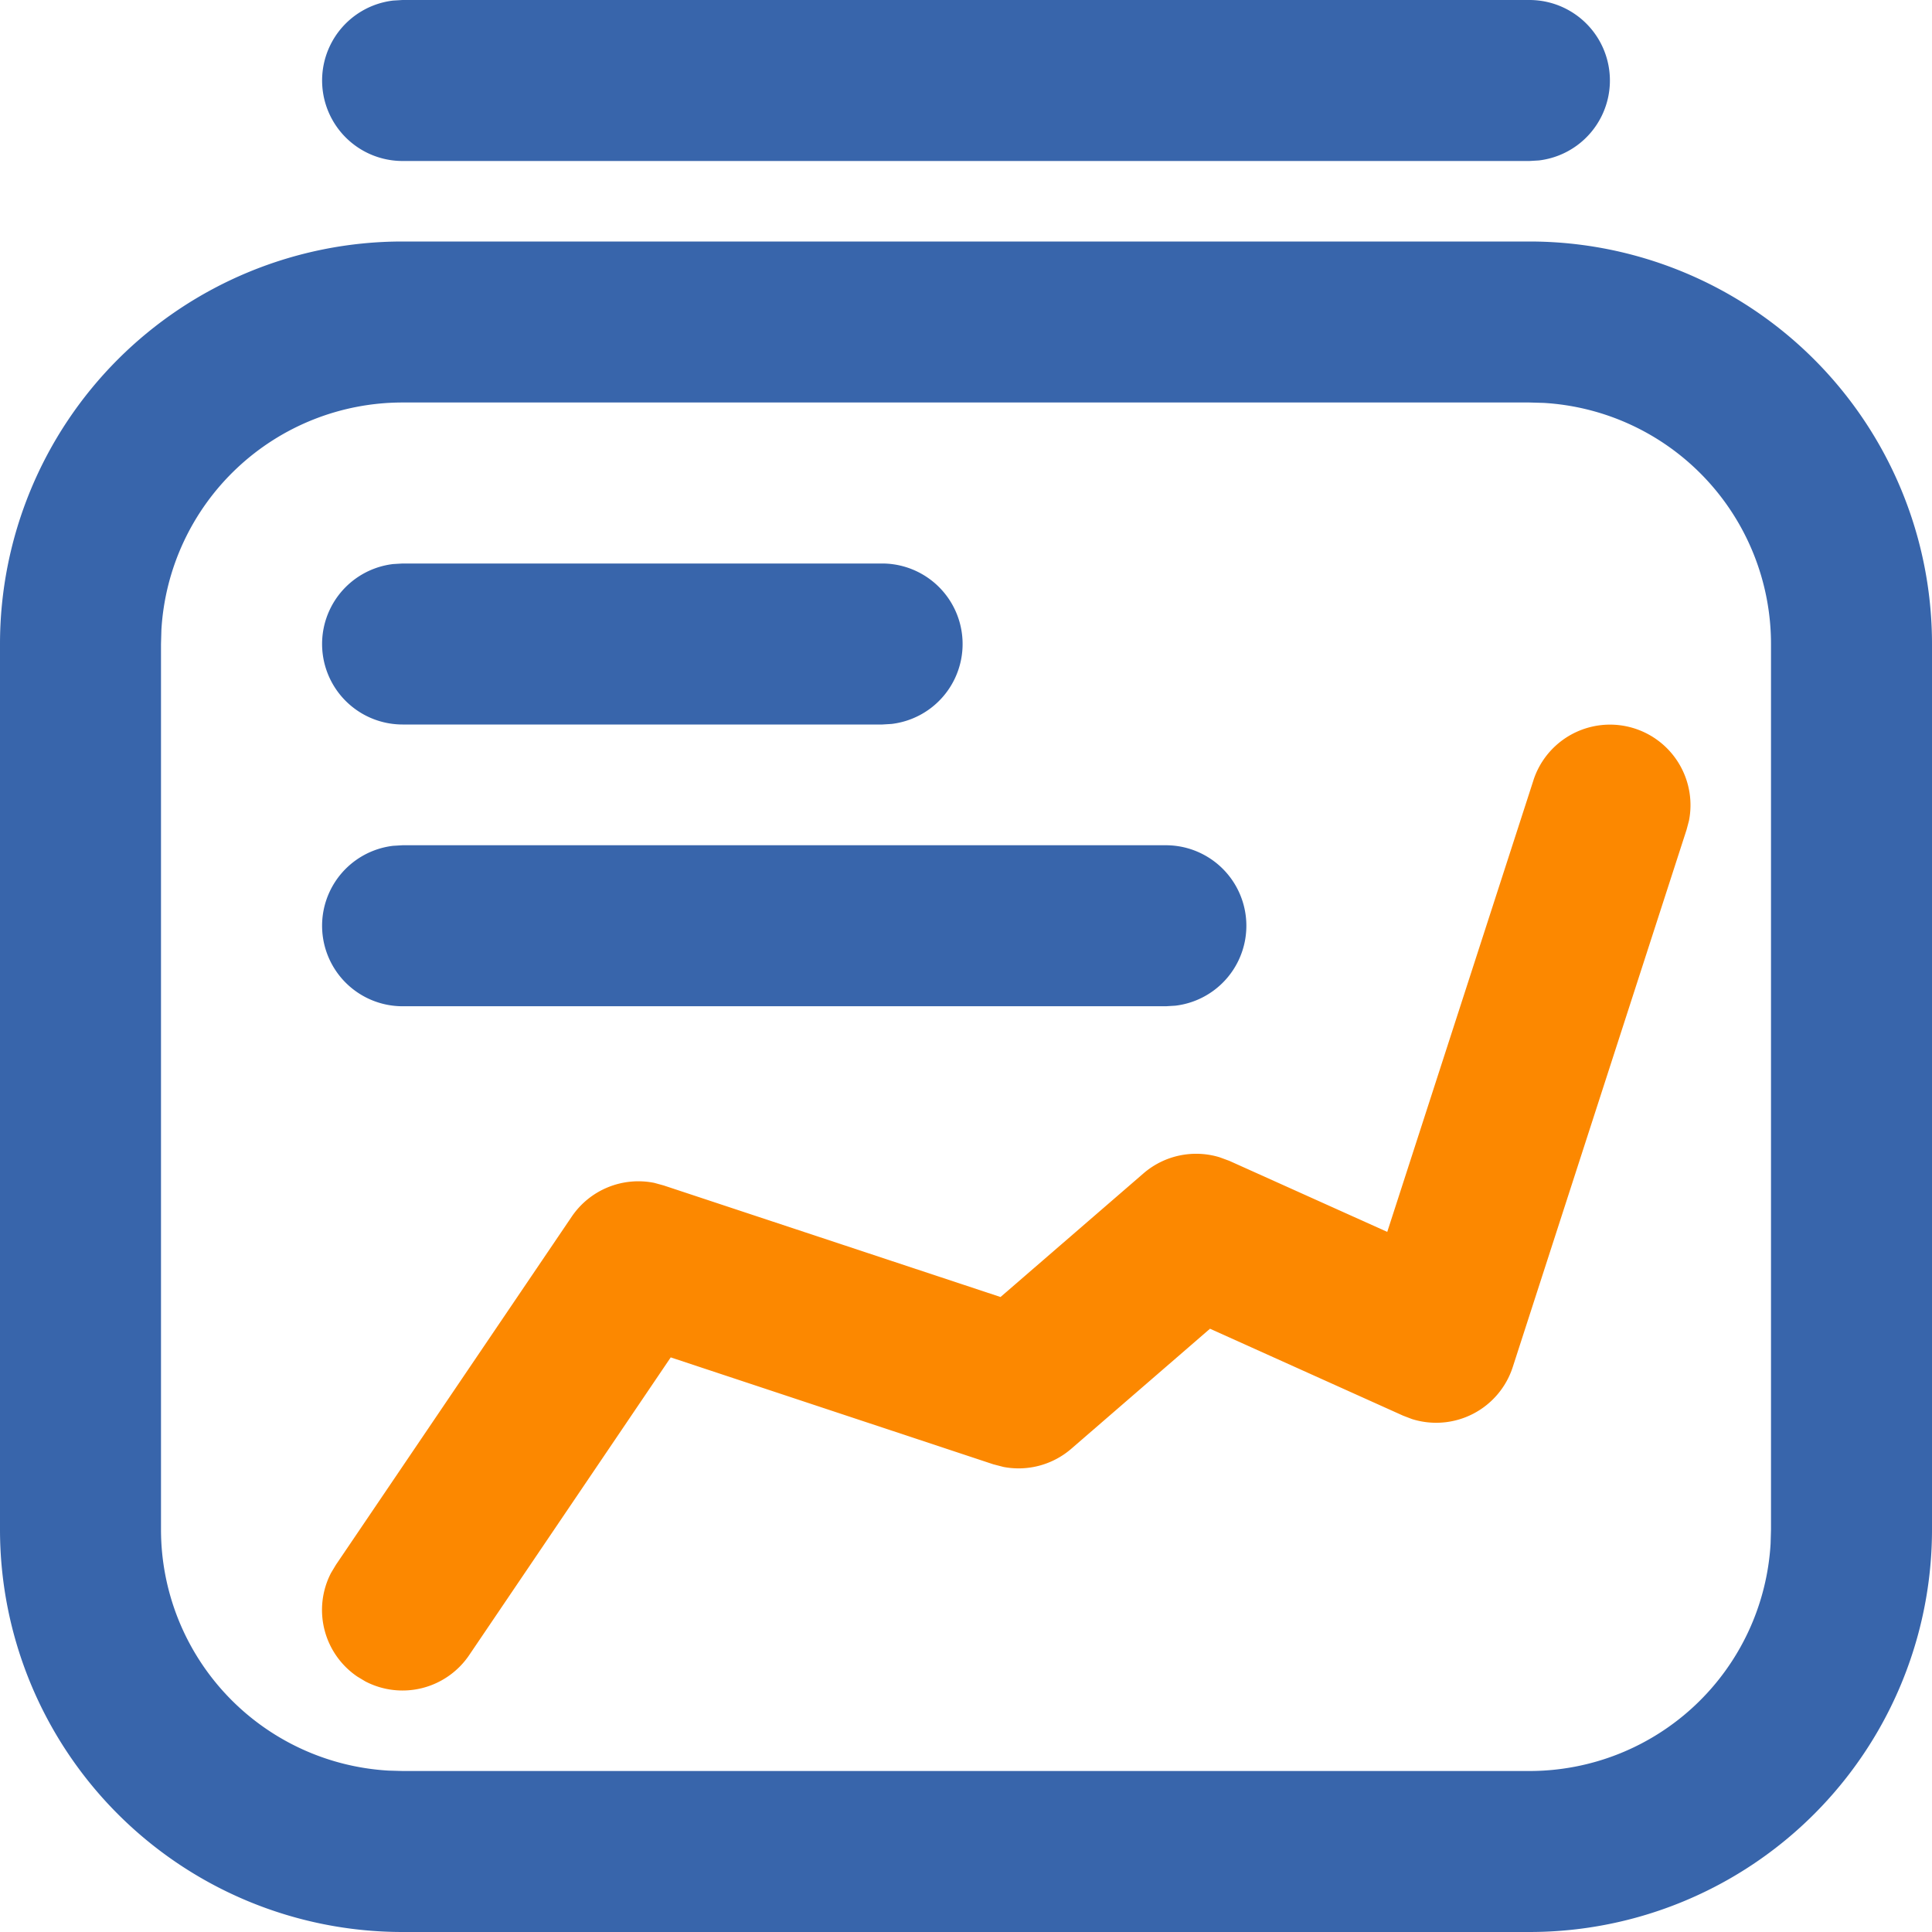 <svg t="1685416383580" class="icon" viewBox="0 0 1024 1024" version="1.1" xmlns="http://www.w3.org/2000/svg" p-id="1887" width="200" height="200"><path d="M810.667 128a213.333 213.333 0 0 1 213.333 213.333v469.333a213.333 213.333 0 0 1-213.333 213.333H213.333a213.333 213.333 0 0 1-213.333-213.333V341.333a213.333 213.333 0 0 1 213.333-213.333h597.333z m0 85.333H213.333a128 128 0 0 0-127.787 120.491L85.333 341.333v469.333a128 128 0 0 0 120.491 127.787L213.333 938.667h597.333a128 128 0 0 0 127.787-120.491L938.667 810.667V341.333a128 128 0 0 0-120.491-127.787L810.667 213.333z m-192.683 234.667a42.667 42.667 0 0 1 4.992 85.035l-4.992 0.299H213.333a42.667 42.667 0 0 1-4.992-85.035L213.333 448h404.651zM467.627 298.667a42.667 42.667 0 0 1 4.949 85.035L467.669 384H213.333a42.667 42.667 0 0 1-4.992-85.035L213.333 298.667h254.293zM810.667 0a42.667 42.667 0 0 1 4.992 85.035L810.667 85.333H213.333A42.667 42.667 0 0 1 208.341 0.299L213.333 0h597.333z" fill="#3865ab" p-id="1888"></path><path d="M812.757 413.525a42.667 42.667 0 0 1 82.432 21.461l-1.28 4.821-92.117 284.757a42.667 42.667 0 0 1-53.419 27.563l-4.693-1.792-102.357-46.08-73.515 63.616a42.667 42.667 0 0 1-35.925 9.643l-5.419-1.408-170.965-56.661-106.837 157.824a42.667 42.667 0 0 1-54.955 13.952l-4.267-2.56a42.667 42.667 0 0 1-13.995-54.955l2.56-4.267 125.013-184.576a42.667 42.667 0 0 1 43.733-17.92l4.992 1.365 178.56 59.136 75.776-65.536a42.667 42.667 0 0 1 40.32-8.533l5.12 1.877 83.755 37.675 77.483-239.36z" fill="#fc8800" p-id="1889"></path></svg>
